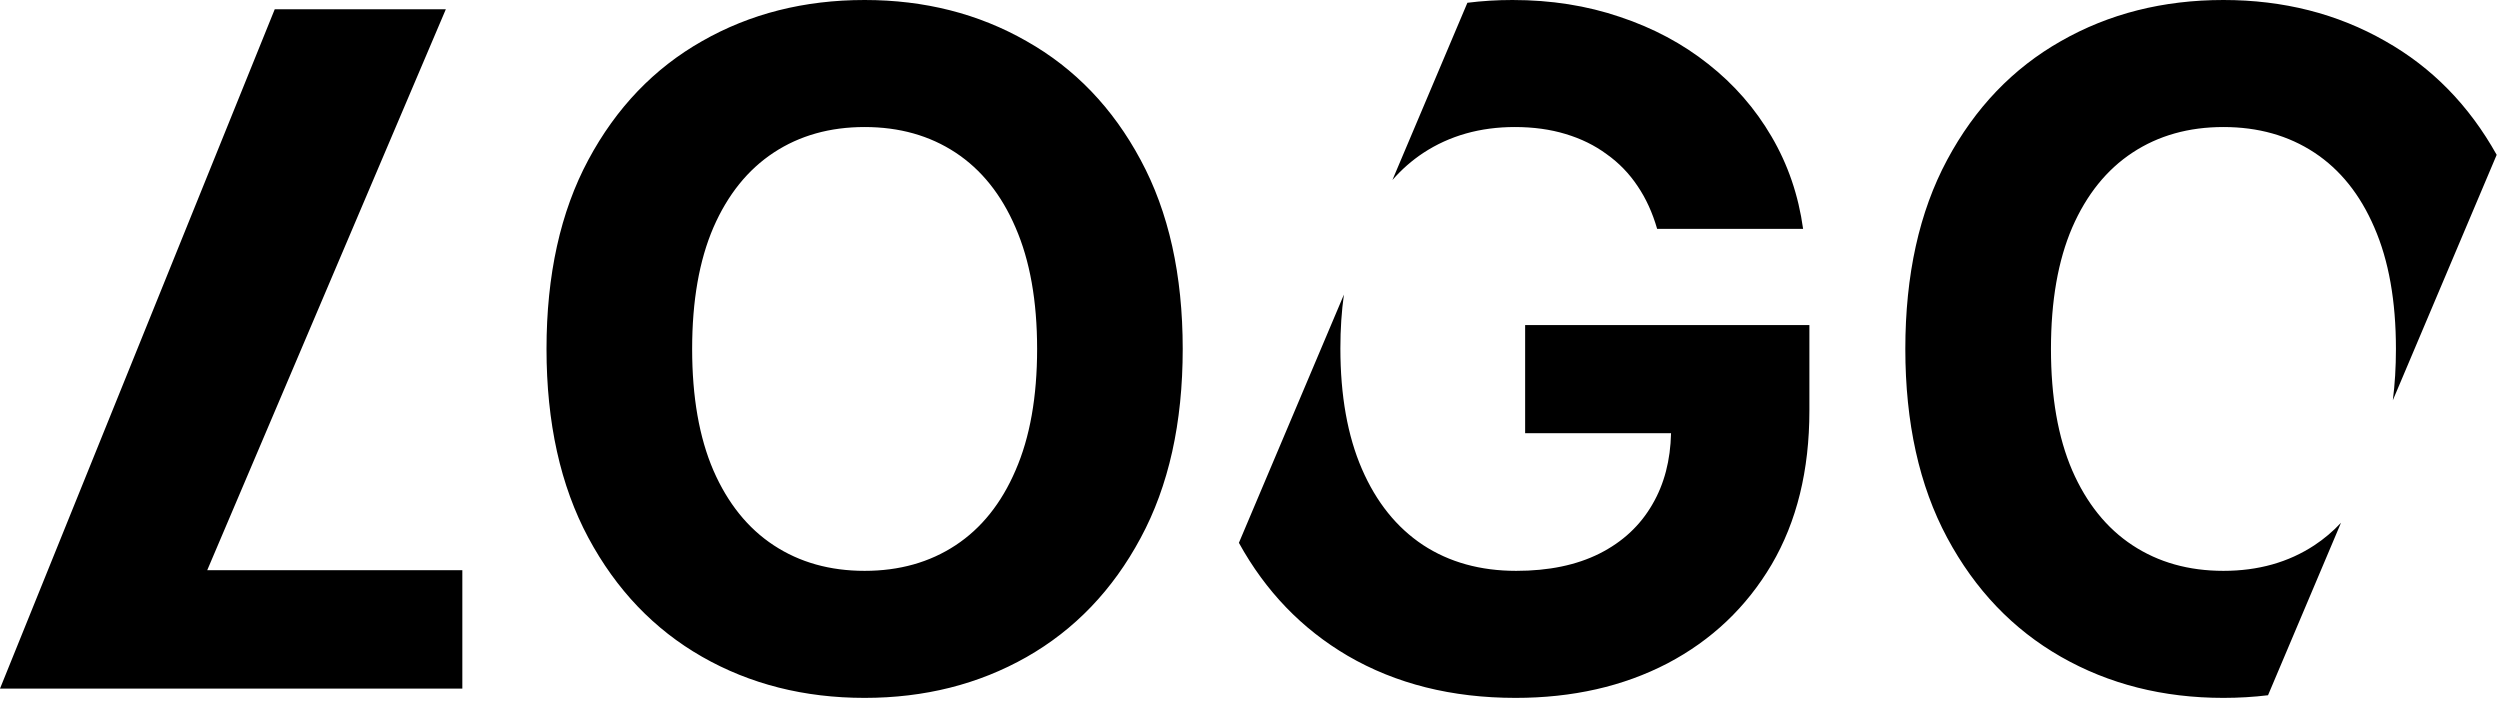<svg width="91" height="26" viewBox="0 0 91 26" fill="none" xmlns="http://www.w3.org/2000/svg">
<path id="Subtract" fill-rule="evenodd" clip-rule="evenodd" d="M49.055 23.87C47.386 22.89 46.066 21.52 45.096 19.759L48.919 10.722C48.833 11.33 48.79 11.982 48.79 12.678C48.79 14.4 49.051 15.865 49.574 17.072C50.098 18.28 50.838 19.201 51.796 19.837C52.754 20.465 53.885 20.779 55.189 20.779C56.372 20.779 57.382 20.57 58.219 20.151C59.065 19.725 59.708 19.125 60.151 18.352C60.579 17.618 60.804 16.757 60.826 15.768H55.515V11.832H65.862V14.947C65.862 17.121 65.403 18.988 64.486 20.55C63.568 22.103 62.304 23.303 60.694 24.148C59.085 24.985 57.241 25.403 55.165 25.403C52.846 25.403 50.81 24.892 49.055 23.87ZM51.808 5.566C51.393 5.84 51.019 6.169 50.684 6.552L53.413 0.101C53.947 0.034 54.494 0 55.056 0C56.456 0 57.761 0.205 58.968 0.616C60.175 1.018 61.246 1.59 62.179 2.33C63.121 3.071 63.89 3.952 64.486 4.974C65.081 5.989 65.464 7.107 65.633 8.331H60.32C60.151 7.743 59.914 7.224 59.608 6.773C59.302 6.315 58.928 5.928 58.485 5.614C58.05 5.292 57.551 5.047 56.988 4.878C56.432 4.709 55.817 4.624 55.14 4.624C53.877 4.624 52.766 4.938 51.808 5.566ZM43.051 12.702C43.051 15.398 42.54 17.692 41.518 19.584C40.504 21.475 39.119 22.92 37.364 23.918C35.618 24.908 33.654 25.403 31.472 25.403C29.275 25.403 27.303 24.904 25.556 23.906C23.809 22.908 22.429 21.463 21.415 19.572C20.401 17.68 19.893 15.39 19.893 12.702C19.893 10.005 20.401 7.711 21.415 5.82C22.429 3.928 23.809 2.487 25.556 1.497C27.303 0.499 29.275 0 31.472 0C33.654 0 35.618 0.499 37.364 1.497C39.119 2.487 40.504 3.928 41.518 5.82C42.54 7.711 43.051 10.005 43.051 12.702ZM37.751 12.702C37.751 10.955 37.489 9.482 36.966 8.283C36.451 7.083 35.722 6.174 34.781 5.554C33.839 4.934 32.736 4.624 31.472 4.624C30.209 4.624 29.106 4.934 28.164 5.554C27.222 6.174 26.49 7.083 25.967 8.283C25.451 9.482 25.194 10.955 25.194 12.702C25.194 14.448 25.451 15.921 25.967 17.121C26.49 18.32 27.222 19.23 28.164 19.849C29.106 20.469 30.209 20.779 31.472 20.779C32.736 20.779 33.839 20.469 34.781 19.849C35.722 19.23 36.451 18.32 36.966 17.121C37.489 15.921 37.751 14.448 37.751 12.702ZM0 25.065L10 0.338H16.228L7.543 20.755H16.829V25.065H0ZM82.556 25.307C82.029 25.371 81.488 25.403 80.933 25.403C78.736 25.403 76.764 24.904 75.017 23.906C73.27 22.908 71.89 21.463 70.876 19.572C69.862 17.68 69.354 15.39 69.354 12.702C69.354 10.005 69.862 7.711 70.876 5.82C71.89 3.928 73.27 2.487 75.017 1.497C76.764 0.499 78.736 0 80.933 0C83.115 0 85.079 0.499 86.825 1.497C88.523 2.455 89.874 3.835 90.879 5.636L87.099 14.57C87.174 13.987 87.212 13.364 87.212 12.702C87.212 10.955 86.95 9.482 86.427 8.283C85.912 7.083 85.183 6.174 84.242 5.554C83.3 4.934 82.197 4.624 80.933 4.624C79.669 4.624 78.567 4.934 77.625 5.554C76.683 6.174 75.951 7.083 75.428 8.283C74.912 9.482 74.655 10.955 74.655 12.702C74.655 14.448 74.912 15.921 75.428 17.121C75.951 18.32 76.683 19.23 77.625 19.849C78.567 20.469 79.669 20.779 80.933 20.779C82.197 20.779 83.3 20.469 84.242 19.849C84.595 19.616 84.919 19.343 85.213 19.028L82.556 25.307Z" fill="black"/>
</svg>
